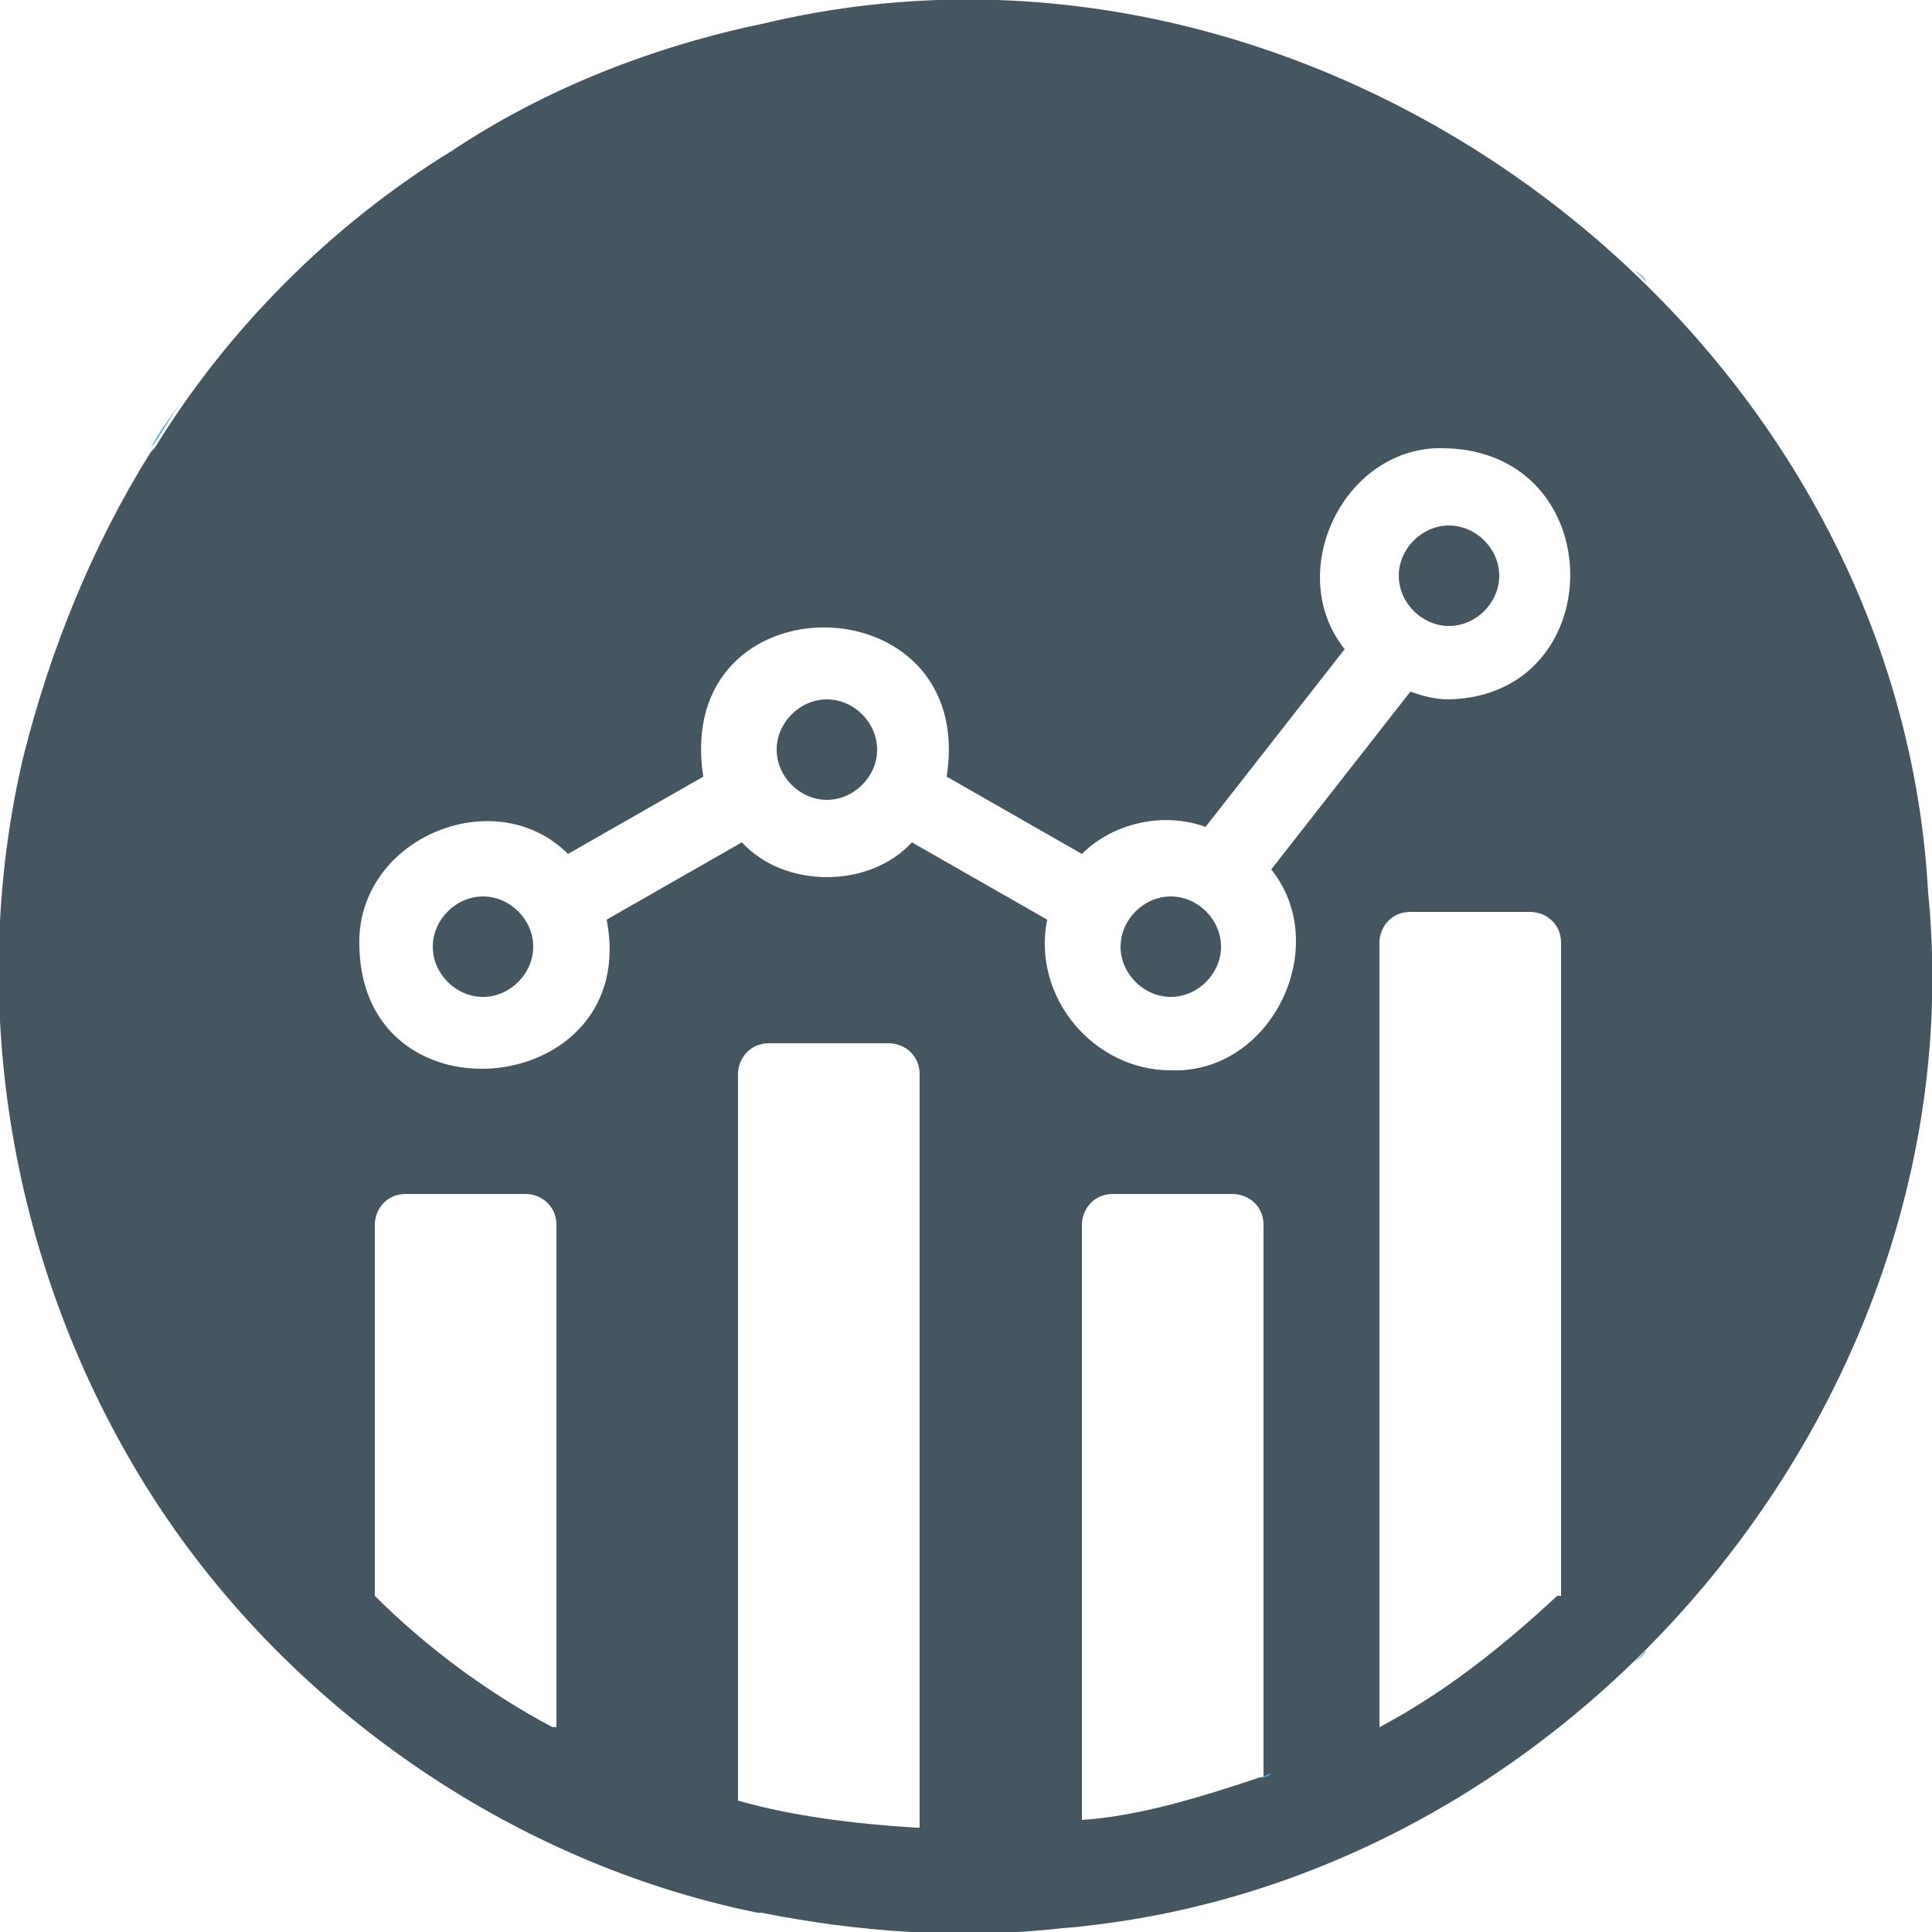 <?xml version="1.0" encoding="utf-8"?>
<!-- Generator: Adobe Illustrator 26.0.3, SVG Export Plug-In . SVG Version: 6.00 Build 0)  -->
<svg version="1.1" id="Layer_1" xmlns="http://www.w3.org/2000/svg" xmlns:xlink="http://www.w3.org/1999/xlink" x="0px" y="0px"
	 viewBox="0 0 50 50" style="enable-background:new 0 0 50 50;" xml:space="preserve">
<style type="text/css">
	.st0{fill:#A1C7E3;}
	.st1{fill:#50A9D9;}
	.st2{fill:#465661;}
</style>
<g>
	<path class="st0" d="M42.3,43c0.1-0.1,0.2-0.2,0.3-0.3v0C42.6,42.8,42.5,42.9,42.3,43z M42.3,7c0.1,0.1,0.2,0.2,0.3,0.3v0
		C42.6,7.2,42.5,7.1,42.3,7z M11.7,3.8C11.6,3.9,11.6,3.9,11.7,3.8c0.1,0,0.2-0.1,0.4-0.2C11.9,3.7,11.8,3.8,11.7,3.8z M7.3,7.3
		L7.3,7.3c0.3-0.3,0.6-0.5,0.9-0.8C7.9,6.8,7.6,7,7.3,7.3z M7.3,42.7L7.3,42.7c0.3,0.3,0.6,0.6,0.9,0.8C7.9,43.3,7.6,43,7.3,42.7z
		 M3.7,38.1c0,0.1,0.1,0.1,0.1,0.2c0,0,0,0,0,0C3.8,38.3,3.7,38.2,3.7,38.1z M0.1,22.4v0.1c0-0.1,0-0.3,0.1-0.4
		C0.1,22.2,0.1,22.3,0.1,22.4z M0,23.9c0,0.4,0,0.7,0,1.1c0-0.4,0-0.8,0-1.3C0,23.8,0,23.9,0,23.9z M0,25c0,0.3,0,0.7,0,1.1
		c0,0.1,0,0.1,0,0.2C0,25.9,0,25.5,0,25z"/>
	<path class="st1" d="M27.6,49.9C27.6,49.9,27.6,49.9,27.6,49.9c0.2,0,0.5-0.1,0.8-0.1C28.1,49.8,27.9,49.9,27.6,49.9z M3.9,11.6
		C3.9,11.6,3.9,11.6,3.9,11.6c0.3-0.4,0.5-0.8,0.8-1.2C4.4,10.8,4.1,11.2,3.9,11.6z"/>
	<g>
		<path class="st2" d="M37.5,13.6c-0.7,0-1.3,0.6-1.3,1.3c0,0.7,0.6,1.3,1.3,1.3c0.7,0,1.3-0.6,1.3-1.3
			C38.8,14.2,38.2,13.6,37.5,13.6z"/>
		<path class="st2" d="M12.5,23.2c-0.7,0-1.3,0.6-1.3,1.3c0,0.7,0.6,1.3,1.3,1.3c0.7,0,1.3-0.6,1.3-1.3
			C13.8,23.8,13.2,23.2,12.5,23.2z"/>
		<path class="st2" d="M21.4,18.1c-0.7,0-1.3,0.6-1.3,1.3s0.6,1.3,1.3,1.3c0.7,0,1.3-0.6,1.3-1.3S22.1,18.1,21.4,18.1z"/>
		<path class="st2" d="M30.3,23.2c-0.7,0-1.3,0.6-1.3,1.3c0,0.7,0.6,1.3,1.3,1.3s1.3-0.6,1.3-1.3C31.6,23.8,31,23.2,30.3,23.2z"/>
		<path class="st2" d="M49.9,23.1C49.1,8.4,34.1-2.8,19.8,0.6c-2.9,0.6-5.7,1.7-8.1,3.3c0,0,0,0,0,0c-3.1,1.9-5.8,4.6-7.7,7.7
			c0,0,0,0-0.1,0.1c-1.5,2.4-2.6,5.1-3.3,7.9c-1.5,6.4-0.3,13.3,3.2,18.9c0,0,0,0,0,0c3.5,5.6,9.4,9.7,15.8,11c0,0,0.1,0,0.1,0
			c2.5,0.5,5.2,0.7,7.8,0.4C40.7,48.8,51.2,36.2,49.9,23.1z M14.3,44.7c-1.7-0.9-3.3-2.1-4.6-3.4v-9.6c0-0.4,0.3-0.8,0.8-0.8h3.1
			c0.4,0,0.8,0.3,0.8,0.8V44.7z M23.7,47.3c-1.6-0.1-3.2-0.3-4.6-0.7V27.8c0-0.4,0.3-0.8,0.8-0.8h3.1c0.4,0,0.8,0.3,0.8,0.8V47.3z
			 M32.6,46c-1.5,0.5-3.1,1-4.6,1.1V31.7c0-0.4,0.3-0.8,0.8-0.8h3.1c0.4,0,0.8,0.3,0.8,0.8V46z M40.3,41.3c-1.4,1.3-2.9,2.5-4.6,3.4
			V24.4c0-0.4,0.3-0.8,0.8-0.8h3.1c0.4,0,0.8,0.3,0.8,0.8V41.3z M37.5,18.1c-0.4,0-0.7-0.1-1-0.2l-3.6,4.6c1.6,2,0,5.3-2.6,5.2
			c-2,0-3.6-1.9-3.2-3.9l-3.5-2c-1.1,1.2-3.3,1.2-4.4,0l-3.5,2c0.9,4.6-6.3,5.4-6.4,0.7c-0.1-2.8,3.5-4.3,5.4-2.4l3.5-2
			c-0.8-5.2,7.1-5.1,6.3,0l3.5,2c0.8-0.8,2.1-1.1,3.2-0.7l3.6-4.6c-1.6-2,0-5.3,2.6-5.2C41.7,11.7,41.7,18,37.5,18.1z"/>
	</g>
	<path class="st1" d="M32.6,46c0.1,0,0.2-0.1,0.3-0.1C32.8,46,32.7,46,32.6,46L32.6,46z"/>
</g>
</svg>
